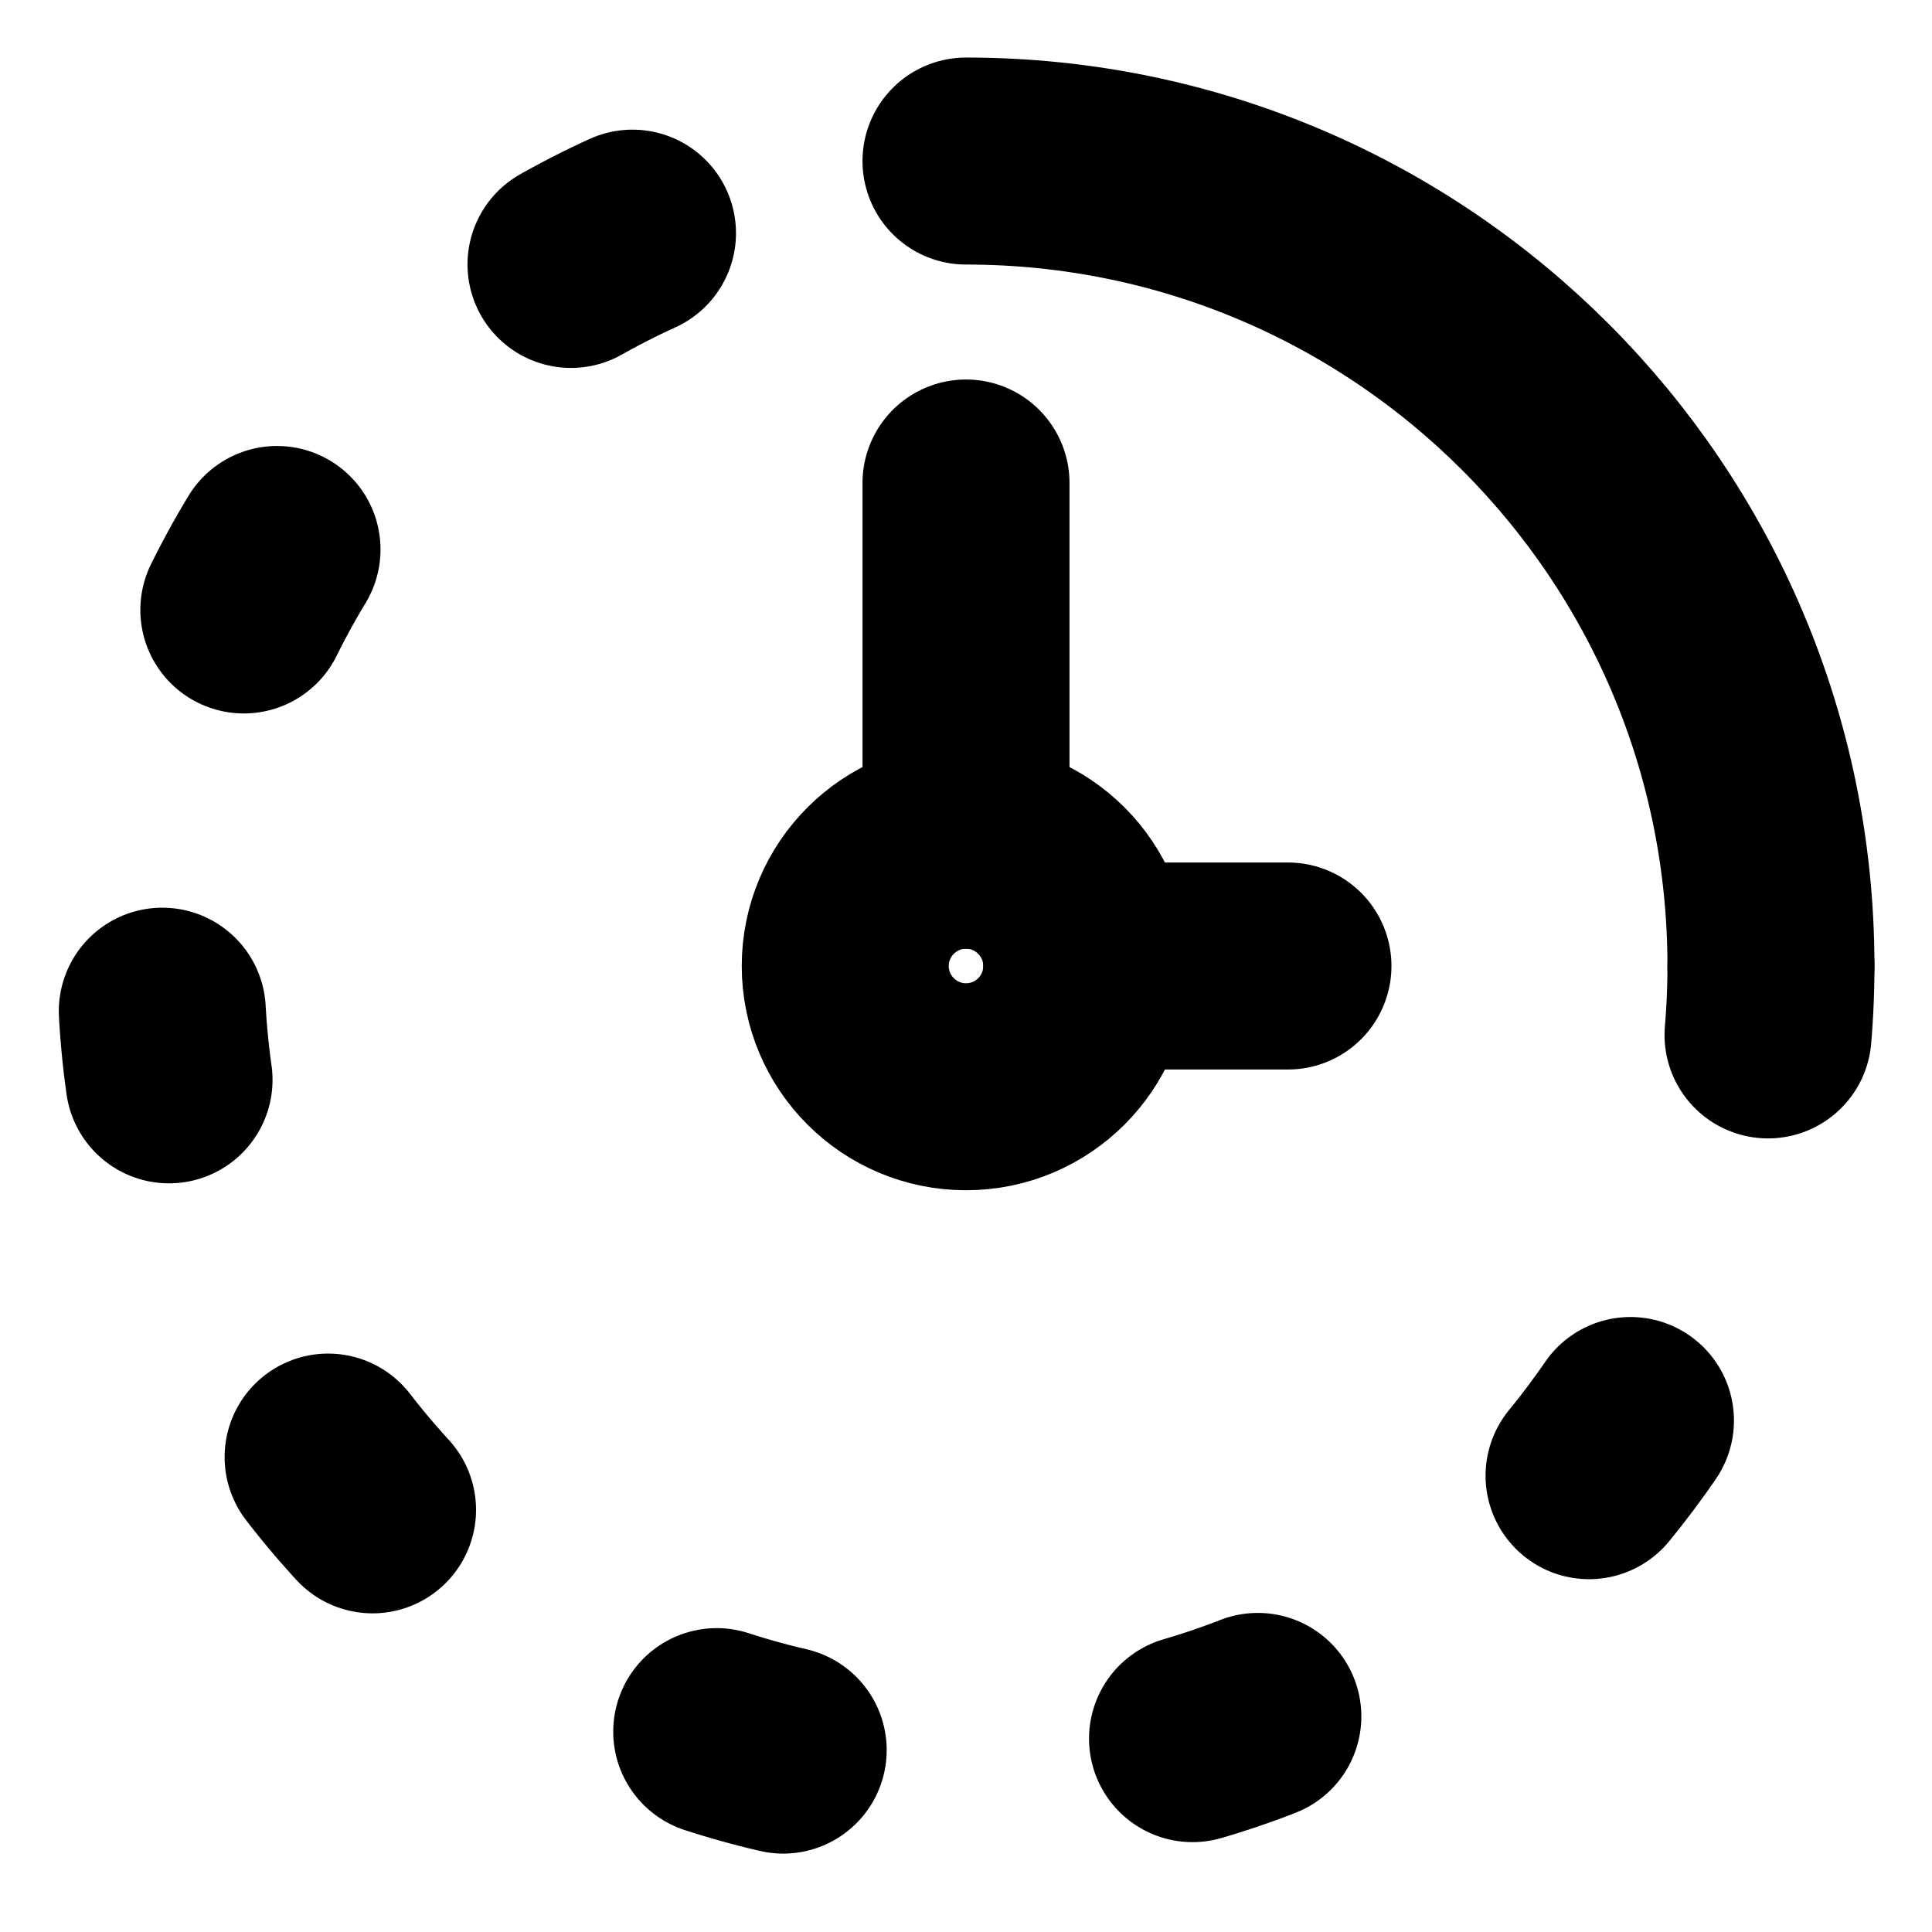 <svg width="14" height="14" viewBox="0 0 14 14" fill="none" xmlns="http://www.w3.org/2000/svg">
<g clip-path="url(#clip0_2029_26872)">
<path d="M12.833 7C12.833 3.778 10.222 1.167 7 1.167" stroke="currentColor" stroke-width="1.5" stroke-linecap="round"/>
<path d="M12.833 7C12.833 10.222 10.222 12.833 7 12.833C3.778 12.833 1.167 10.222 1.167 7C1.167 3.778 3.778 1.167 7 1.167" stroke="currentColor" stroke-width="1.5" stroke-linecap="round" stroke-linejoin="round" stroke-dasharray="0.5 3"/>
<path d="M7.875 7C7.875 7.483 7.483 7.875 7 7.875C6.517 7.875 6.125 7.483 6.125 7C6.125 6.517 6.517 6.125 7 6.125C7.483 6.125 7.875 6.517 7.875 7Z" stroke="currentColor" stroke-width="1.5"/>
<path d="M7.875 7H9.333M7 3.5V6.125" stroke="currentColor" stroke-width="1.5" stroke-linecap="round" stroke-linejoin="round"/>
</g>
<defs>
<clipPath id="clip0_2029_26872">
<rect width="14" height="14" fill="white"/>
</clipPath>
</defs>
</svg>
